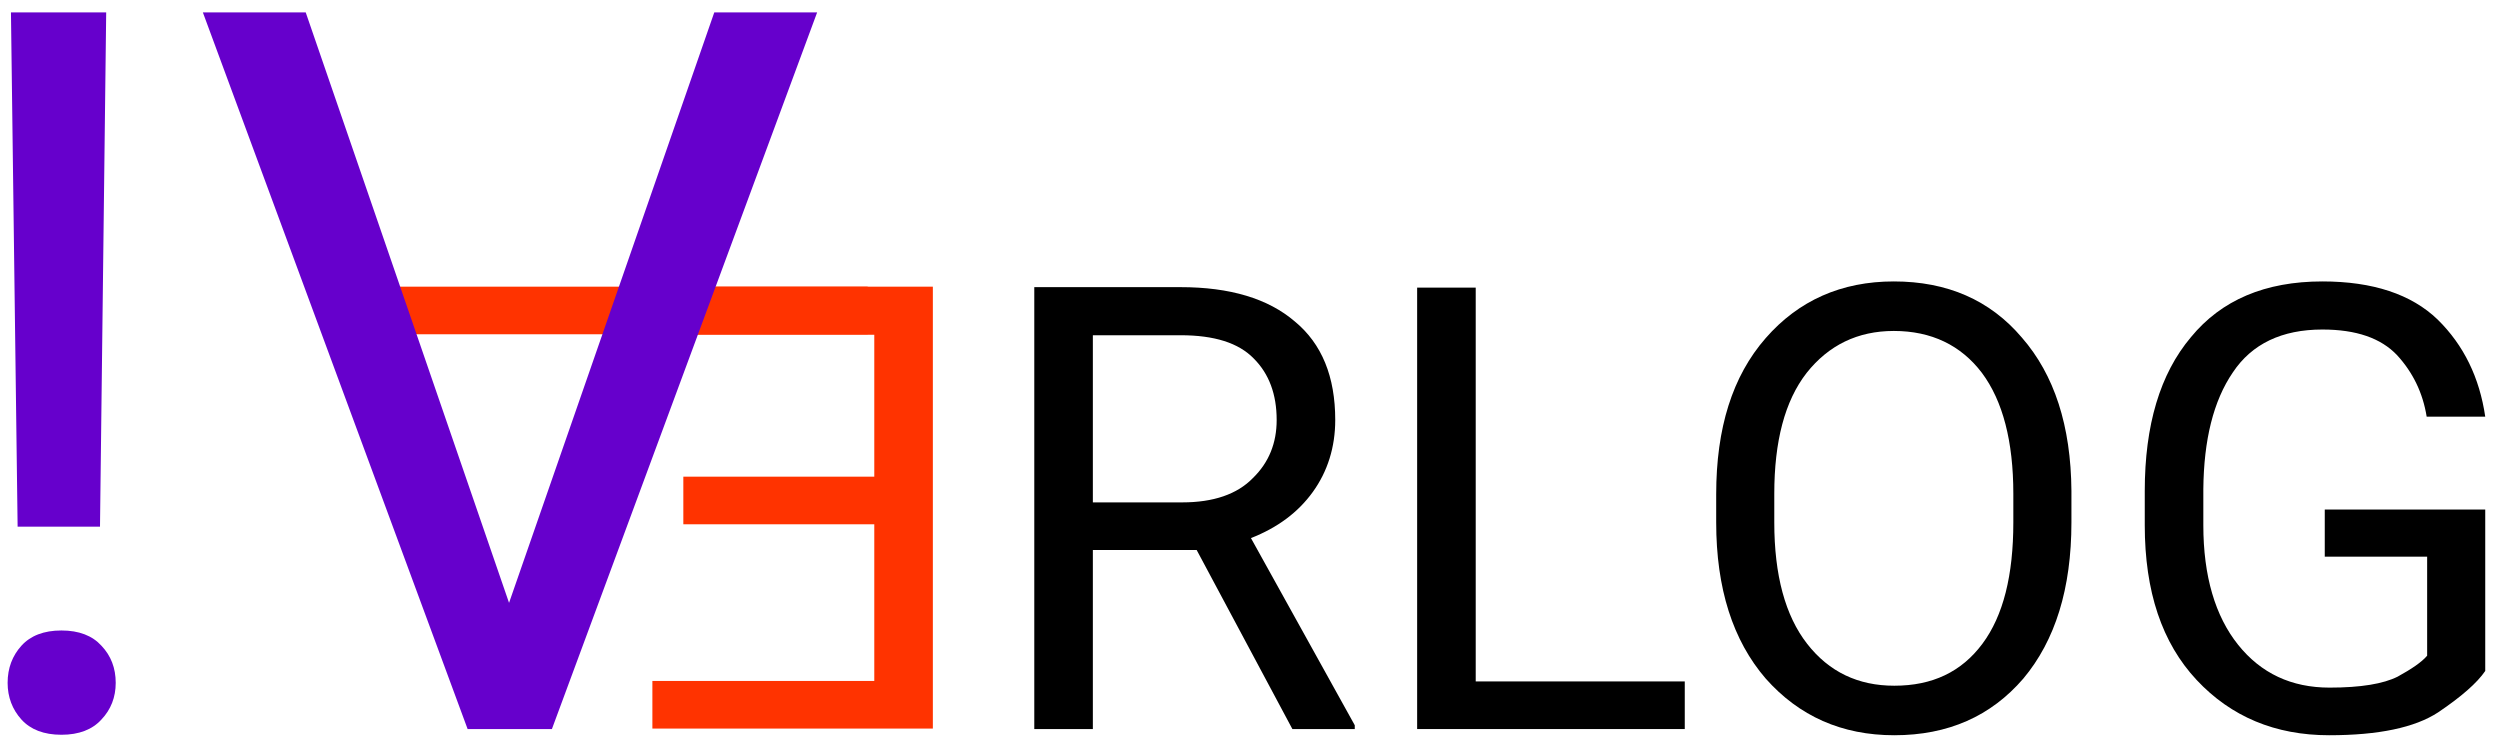 <?xml version="1.0" encoding="UTF-8"?>
<!DOCTYPE svg PUBLIC "-//W3C//DTD SVG 1.1//EN" "http://www.w3.org/Graphics/SVG/1.1/DTD/svg11.dtd">
<svg version="1.2" width="52.5mm" height="15.6mm" viewBox="0 0 5250 1560" preserveAspectRatio="xMidYMid" fill-rule="evenodd" stroke-width="28.222" stroke-linejoin="round" xmlns="http://www.w3.org/2000/svg" xmlns:ooo="http://xml.openoffice.org/svg/export" xmlns:xlink="http://www.w3.org/1999/xlink" xmlns:presentation="http://sun.com/xmlns/staroffice/presentation" xmlns:smil="http://www.w3.org/2001/SMIL20/" xmlns:anim="urn:oasis:names:tc:opendocument:xmlns:animation:1.0" xml:space="preserve">
 <defs class="ClipPathGroup">
  <clipPath id="presentation_clip_path" clipPathUnits="userSpaceOnUse">
   <rect x="0" y="0" width="5250" height="1560"/>
  </clipPath>
  <clipPath id="presentation_clip_path_shrink" clipPathUnits="userSpaceOnUse">
   <rect x="5" y="1" width="5240" height="1557"/>
  </clipPath>
 </defs>
 <defs class="TextShapeIndex">
  <g ooo:slide="id1" ooo:id-list="id3 id4 id5 id6 id7 id8 id9 id10"/>
 </defs>
 <defs class="EmbeddedBulletChars">
  <g id="bullet-char-template-57356" transform="scale(0,-0)">
   <path d="M 580,1141 L 1163,571 580,0 -4,571 580,1141 Z"/>
  </g>
  <g id="bullet-char-template-57354" transform="scale(0,-0)">
   <path d="M 8,1128 L 1137,1128 1137,0 8,0 8,1128 Z"/>
  </g>
  <g id="bullet-char-template-10146" transform="scale(0,-0)">
   <path d="M 174,0 L 602,739 174,1481 1456,739 174,0 Z M 1358,739 L 309,1346 659,739 1358,739 Z"/>
  </g>
  <g id="bullet-char-template-10132" transform="scale(0,-0)">
   <path d="M 2015,739 L 1276,0 717,0 1260,543 174,543 174,936 1260,936 717,1481 1274,1481 2015,739 Z"/>
  </g>
  <g id="bullet-char-template-10007" transform="scale(0,-0)">
   <path d="M 0,-2 C -7,14 -16,27 -25,37 L 356,567 C 262,823 215,952 215,954 215,979 228,992 255,992 264,992 276,990 289,987 310,991 331,999 354,1012 L 381,999 492,748 772,1049 836,1024 860,1049 C 881,1039 901,1025 922,1006 886,937 835,863 770,784 769,783 710,716 594,584 L 774,223 C 774,196 753,168 711,139 L 727,119 C 717,90 699,76 672,76 641,76 570,178 457,381 L 164,-76 C 142,-110 111,-127 72,-127 30,-127 9,-110 8,-76 1,-67 -2,-52 -2,-32 -2,-23 -1,-13 0,-2 Z"/>
  </g>
  <g id="bullet-char-template-10004" transform="scale(0,-0)">
   <path d="M 285,-33 C 182,-33 111,30 74,156 52,228 41,333 41,471 41,549 55,616 82,672 116,743 169,778 240,778 293,778 328,747 346,684 L 369,508 C 377,444 397,411 428,410 L 1163,1116 C 1174,1127 1196,1133 1229,1133 1271,1133 1292,1118 1292,1087 L 1292,965 C 1292,929 1282,901 1262,881 L 442,47 C 390,-6 338,-33 285,-33 Z"/>
  </g>
  <g id="bullet-char-template-9679" transform="scale(0,-0)">
   <path d="M 813,0 C 632,0 489,54 383,161 276,268 223,411 223,592 223,773 276,916 383,1023 489,1130 632,1184 813,1184 992,1184 1136,1130 1245,1023 1353,916 1407,772 1407,592 1407,412 1353,268 1245,161 1136,54 992,0 813,0 Z"/>
  </g>
  <g id="bullet-char-template-8226" transform="scale(0,-0)">
   <path d="M 346,457 C 273,457 209,483 155,535 101,586 74,649 74,723 74,796 101,859 155,911 209,963 273,989 346,989 419,989 480,963 531,910 582,859 608,796 608,723 608,648 583,586 532,535 482,483 420,457 346,457 Z"/>
  </g>
  <g id="bullet-char-template-8211" transform="scale(0,-0)">
   <path d="M -4,459 L 1135,459 1135,606 -4,606 -4,459 Z"/>
  </g>
  <g id="bullet-char-template-61548" transform="scale(0,-0)">
   <path d="M 173,740 C 173,903 231,1043 346,1159 462,1274 601,1332 765,1332 928,1332 1067,1274 1183,1159 1299,1043 1357,903 1357,740 1357,577 1299,437 1183,322 1067,206 928,148 765,148 601,148 462,206 346,322 231,437 173,577 173,740 Z"/>
  </g>
 </defs>
 <g>
  <g id="id2" class="Master_Slide">
   <g id="bg-id2" class="Background"/>
   <g id="bo-id2" class="BackgroundObjects"/>
  </g>
 </g>
 <g class="SlideGroup">
  <g>
   <g id="container-id1">
    <g id="id1" class="Slide" clip-path="url(#presentation_clip_path)">
     <g class="Page">
      <g class="com.sun.star.drawing.PolyPolygonShape">
       <g id="id3">
        <rect class="BoundingBox" stroke="none" fill="none" x="1370" y="602" width="590" height="929"/>
        <path fill="rgb(255,51,0)" stroke="none" d="M 1959,1530 L 1959,602 1376,602 1376,703 1836,703 1836,1001 1435,1001 1435,1101 1836,1101 1836,1430 1370,1430 1370,1530 1959,1530 Z"/>
       </g>
      </g>
      <g class="com.sun.star.drawing.CustomShape">
       <g id="id4">
        <rect class="BoundingBox" stroke="none" fill="none" x="780" y="602" width="1051" height="101"/>
        <path fill="rgb(255,51,0)" stroke="none" d="M 1305,692 L 790,692 790,612 1820,612 1820,692 1305,692 Z"/>
        <path fill="none" stroke="rgb(255,51,0)" stroke-width="20" stroke-linejoin="round" d="M 1305,692 L 790,692 790,612 1820,612 1820,692 1305,692 Z"/>
       </g>
      </g>
      <g class="Group">
       <g class="com.sun.star.drawing.ClosedBezierShape">
        <g id="id5">
         <rect class="BoundingBox" stroke="none" fill="none" x="16" y="25" width="228" height="1519"/>
         <path fill="rgb(102,0,204)" stroke="none" d="M 223,26 L 210,1106 37,1106 23,26 223,26 Z M 16,1434 C 16,1403 26,1377 45,1356 64,1335 92,1324 129,1324 166,1324 194,1335 213,1356 233,1377 243,1403 243,1434 243,1464 233,1490 213,1511 194,1532 166,1543 129,1543 92,1543 64,1532 45,1511 26,1490 16,1464 16,1434 Z"/>
        </g>
       </g>
       <g class="com.sun.star.drawing.PolyPolygonShape">
        <g id="id6">
         <rect class="BoundingBox" stroke="none" fill="none" x="425" y="26" width="1293" height="1506"/>
         <path fill="rgb(102,0,204)" stroke="none" d="M 1716,26 L 1159,1531 982,1531 426,26 642,26 1069,1266 1500,26 1716,26 Z"/>
        </g>
       </g>
       <g class="com.sun.star.drawing.ClosedBezierShape">
        <g id="id7">
         <rect class="BoundingBox" stroke="none" fill="none" x="2171" y="603" width="676" height="929"/>
         <path fill="rgb(0,0,0)" stroke="none" d="M 2714,1531 L 2513,1155 2295,1155 2295,1531 2172,1531 2172,603 2479,603 C 2583,603 2663,627 2719,675 2776,722 2804,791 2804,882 2804,939 2788,990 2757,1033 2726,1076 2683,1108 2627,1130 L 2845,1523 2845,1531 2714,1531 Z M 2295,704 L 2295,1055 2483,1055 C 2548,1055 2598,1038 2631,1004 2665,971 2681,930 2681,882 2681,828 2665,785 2633,753 2601,720 2550,704 2479,704 L 2295,704 Z"/>
        </g>
       </g>
       <g class="com.sun.star.drawing.PolyPolygonShape">
        <g id="id8">
         <rect class="BoundingBox" stroke="none" fill="none" x="2975" y="603" width="565" height="930"/>
         <path fill="rgb(0,0,0)" stroke="none" d="M 3538,1431 L 3538,1531 2976,1531 2976,604 3099,604 3099,1431 3538,1431 Z"/>
        </g>
       </g>
       <g class="com.sun.star.drawing.ClosedBezierShape">
        <g id="id9">
         <rect class="BoundingBox" stroke="none" fill="none" x="3603" y="591" width="748" height="954"/>
         <path fill="rgb(0,0,0)" stroke="none" d="M 4350,1097 C 4350,1236 4316,1345 4249,1425 4181,1504 4091,1544 3978,1544 3868,1544 3778,1504 3708,1425 3639,1345 3604,1236 3604,1097 L 3604,1038 C 3604,899 3638,790 3708,710 3777,631 3867,591 3977,591 4089,591 4179,630 4246,709 4314,787 4349,894 4350,1031 L 4350,1097 Z M 4228,1037 C 4228,927 4206,842 4162,783 4118,725 4056,695 3977,695 3901,695 3840,725 3794,783 3748,842 3726,927 3726,1037 L 3726,1097 C 3726,1208 3749,1293 3795,1352 3841,1411 3902,1440 3978,1440 4058,1440 4119,1411 4163,1352 4207,1293 4228,1208 4228,1097 L 4228,1037 Z"/>
        </g>
       </g>
       <g class="com.sun.star.drawing.ClosedBezierShape">
        <g id="id10">
         <rect class="BoundingBox" stroke="none" fill="none" x="4503" y="591" width="718" height="954"/>
         <path fill="rgb(0,0,0)" stroke="none" d="M 5219,1070 L 5219,1409 C 5202,1434 5169,1463 5120,1496 5071,1528 4995,1544 4891,1544 4778,1544 4685,1505 4613,1428 4540,1350 4504,1242 4504,1103 L 4504,1031 C 4504,893 4536,785 4601,708 4665,630 4757,591 4877,591 4983,591 5064,618 5119,671 5174,725 5207,793 5219,875 L 5096,875 C 5088,825 5067,782 5034,746 5000,710 4948,692 4877,692 4792,692 4729,722 4689,782 4648,842 4628,924 4627,1027 L 4627,1103 C 4627,1210 4652,1294 4700,1354 4748,1414 4812,1444 4892,1444 4958,1444 5005,1436 5035,1421 5064,1405 5085,1391 5097,1377 L 5097,1169 4882,1169 4882,1070 5219,1070 Z"/>
        </g>
       </g>
      </g>
     </g>
    </g>
   </g>
  </g>
 </g>
</svg>